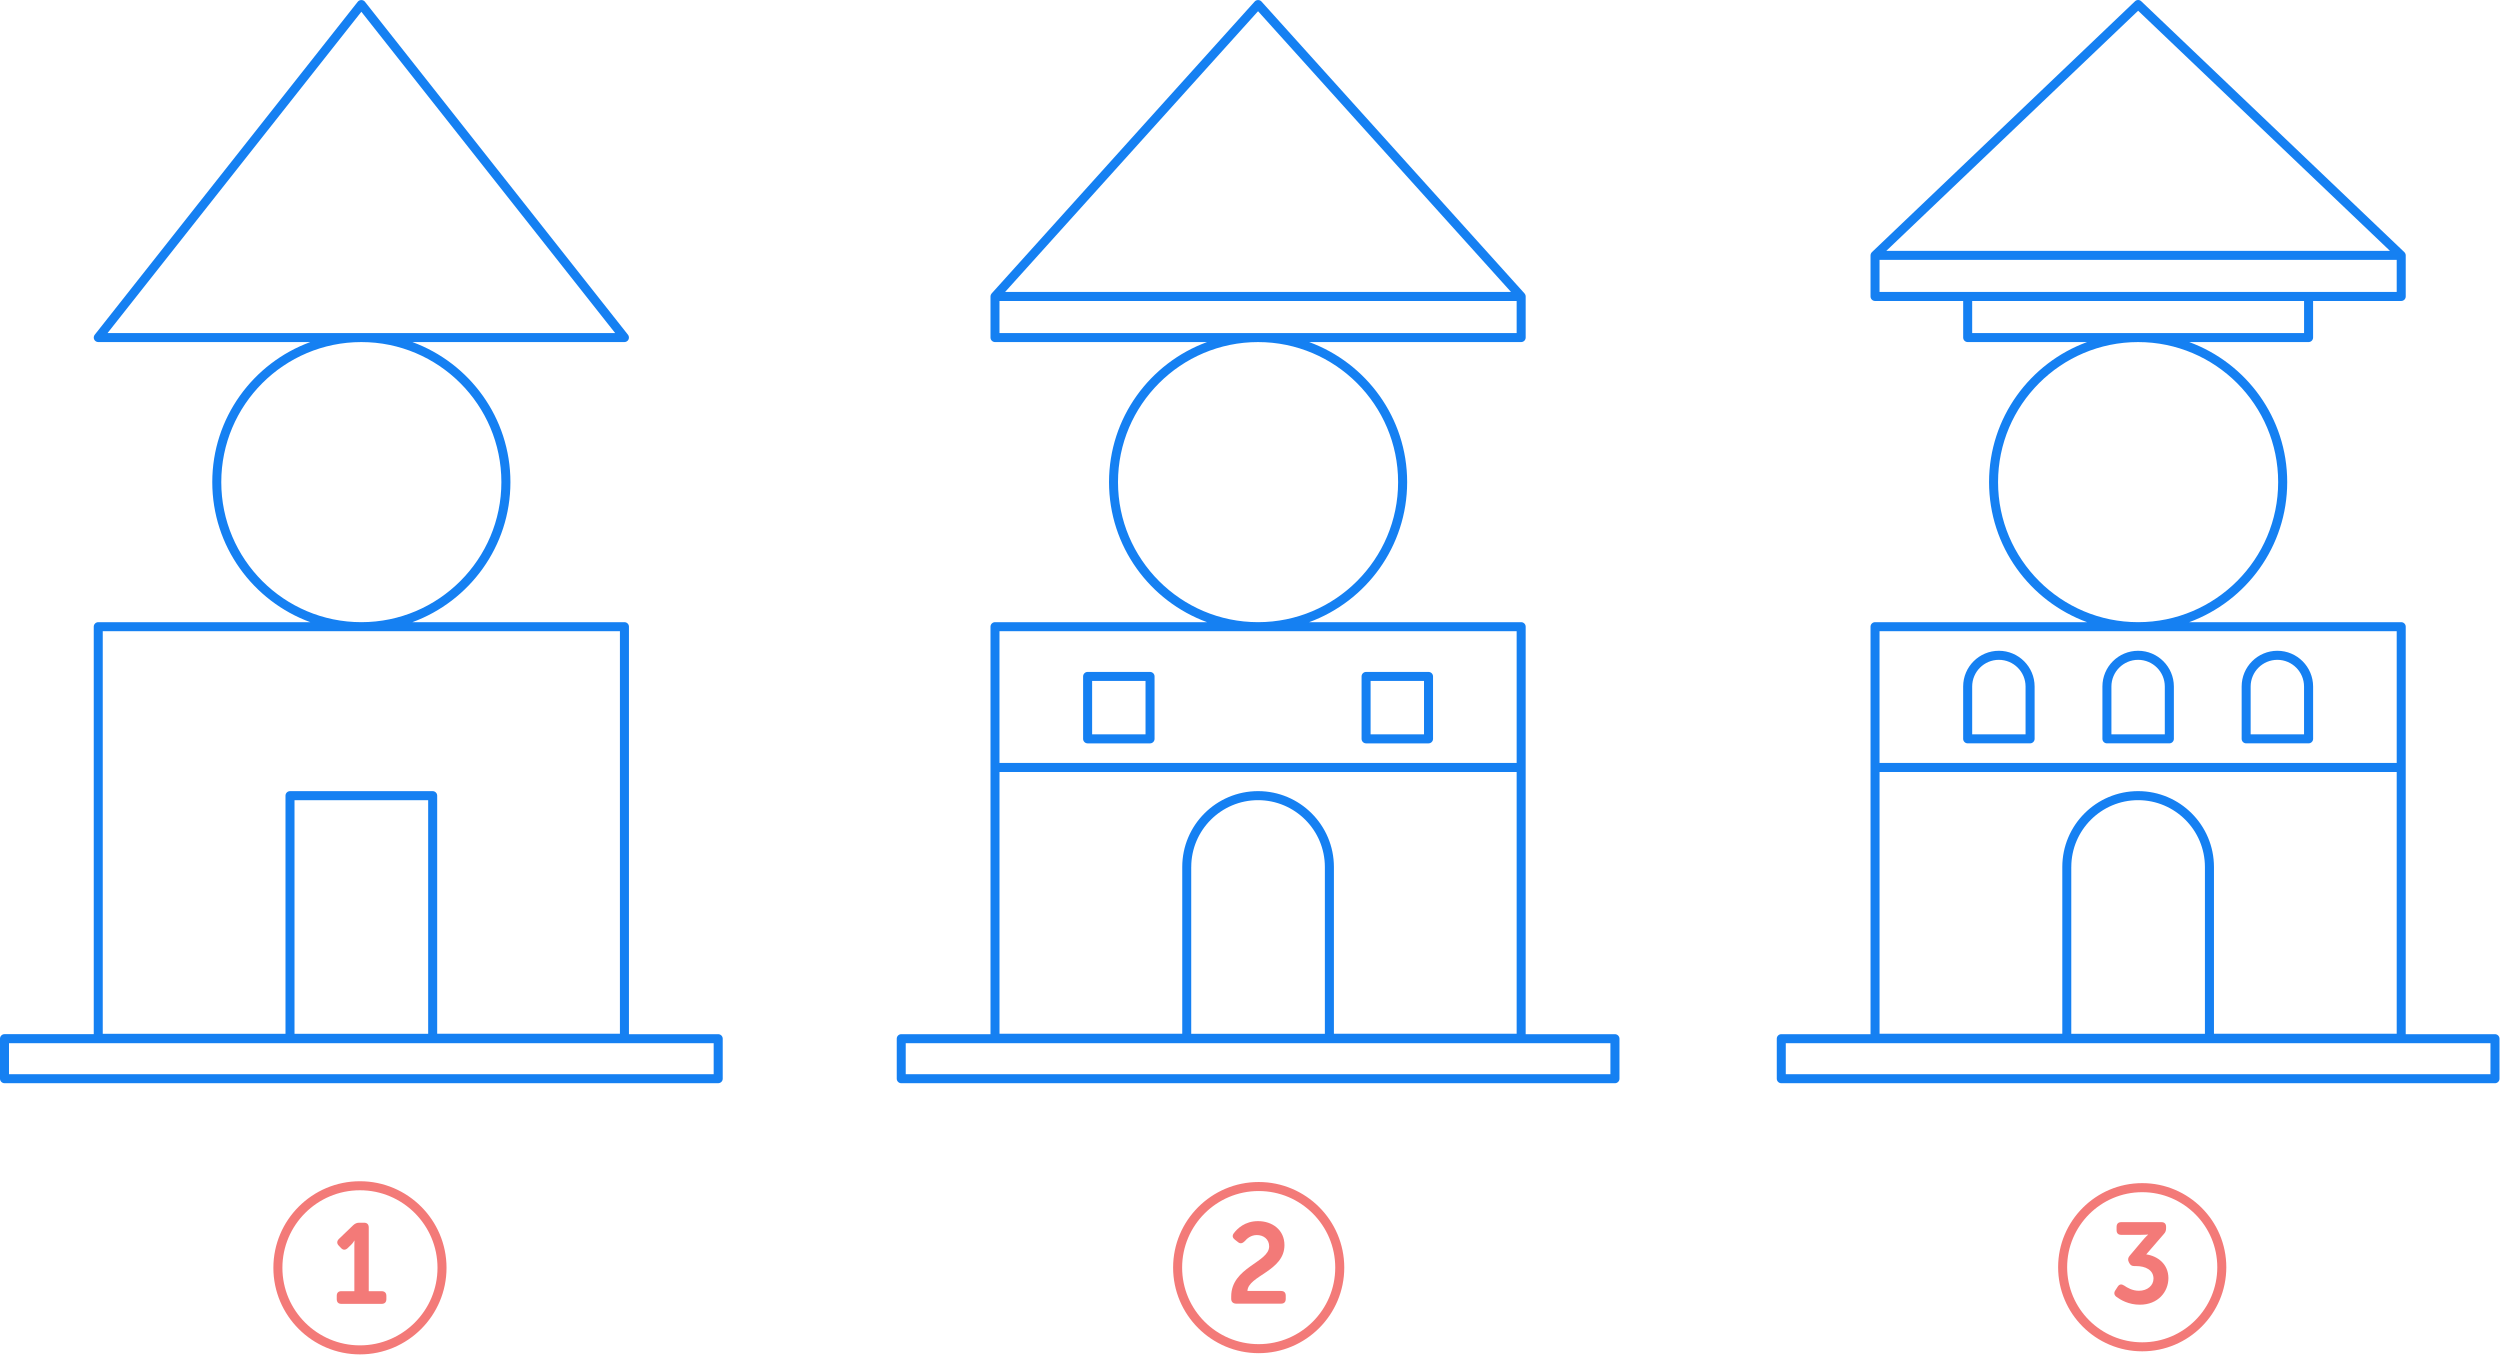 <?xml version="1.0" encoding="UTF-8" standalone="no"?>
<!DOCTYPE svg PUBLIC "-//W3C//DTD SVG 1.1//EN" "http://www.w3.org/Graphics/SVG/1.1/DTD/svg11.dtd">
<svg width="100%" height="100%" viewBox="0 0 1108 601" version="1.1" xmlns="http://www.w3.org/2000/svg" xmlns:xlink="http://www.w3.org/1999/xlink" xml:space="preserve" xmlns:serif="http://www.serif.com/" style="fill-rule:evenodd;clip-rule:evenodd;stroke-linejoin:round;stroke-miterlimit:2;">
    <g transform="matrix(1,0,0,1,-338.62,-239.875)">
        <g>
            <path d="M862.58,624.12C862.58,605.59 877.66,590.51 896.19,590.51C914.72,590.51 929.8,605.59 929.8,624.12L929.8,698.05L1010.79,698.05L1010.79,582.02L781.59,582.02L781.59,698.04L862.58,698.04L862.58,624.12Z" style="fill:none;fill-rule:nonzero;"/>
            <circle cx="896.19" cy="453.55" r="62.07" style="fill:none;"/>
            <rect x="781.59" y="373.27" width="229.21" height="14.21" style="fill:none;"/>
            <path d="M925.81,624.12C925.81,607.79 912.53,594.51 896.2,594.51C879.87,594.51 866.59,607.79 866.59,624.12L866.59,698.05L925.82,698.05L925.82,624.12L925.81,624.12Z" style="fill:none;fill-rule:nonzero;"/>
            <path d="M896.19,244.85L784.08,369.27L1008.3,369.27L896.19,244.85Z" style="fill:none;fill-rule:nonzero;"/>
            <path d="M1010.8,519.62L781.59,519.62L781.59,578.02L1010.8,578.02L1010.8,519.62ZM850.32,567.34C850.32,568.44 849.42,569.34 848.32,569.34L820.65,569.34C819.55,569.34 818.65,568.44 818.65,567.34L818.65,539.67C818.65,538.57 819.55,537.67 820.65,537.67L848.32,537.67C849.42,537.67 850.32,538.57 850.32,539.67L850.32,567.34ZM973.74,567.34C973.74,568.44 972.84,569.34 971.74,569.34L944.07,569.34C942.97,569.34 942.07,568.44 942.07,567.34L942.07,539.67C942.07,538.57 942.97,537.67 944.07,537.67L971.74,537.67C972.84,537.67 973.74,538.57 973.74,539.67L973.74,567.34Z" style="fill:none;fill-rule:nonzero;"/>
            <rect x="740.04" y="702.22" width="312.31" height="13.74" style="fill:none;"/>
            <rect x="822.65" y="541.67" width="23.67" height="23.67" style="fill:none;"/>
            <rect x="946.07" y="541.67" width="23.67" height="23.67" style="fill:none;"/>
            <rect x="469.15" y="594.51" width="59.23" height="103.54" style="fill:none;"/>
            <path d="M498.76,245.09L386.29,387.48L611.24,387.48L498.76,245.09Z" style="fill:none;fill-rule:nonzero;"/>
            <path d="M498.15,767.4C479.2,767.4 463.78,782.82 463.78,801.77C463.78,820.72 479.2,836.14 498.15,836.14C517.1,836.14 532.52,820.72 532.52,801.77C532.52,782.82 517.1,767.4 498.15,767.4ZM509.85,815.63C509.85,817.05 509.09,817.76 507.72,817.76L489.94,817.76C488.57,817.76 487.86,817.05 487.86,815.63L487.86,814.21C487.86,812.84 488.57,812.13 489.94,812.13L495.66,812.13L495.66,792.17C495.66,790.95 495.71,789.74 495.71,789.74L495.61,789.74C495.61,789.74 495.15,790.7 494.24,791.56L492.67,793.08C491.66,793.99 490.64,793.99 489.73,792.98L488.77,791.97C487.81,791.01 487.86,789.94 488.82,788.98L495.2,782.85C496.01,782.14 496.77,781.79 497.83,781.79L499.96,781.79C501.33,781.79 502.04,782.55 502.04,783.92L502.04,812.14L507.71,812.14C509.08,812.14 509.84,812.85 509.84,814.22L509.84,815.63L509.85,815.63Z" style="fill:none;fill-rule:nonzero;"/>
            <path d="M465.15,592.51C465.15,591.41 466.05,590.51 467.15,590.51L530.38,590.51C531.48,590.51 532.38,591.41 532.38,592.51L532.38,698.05L613.37,698.05L613.37,519.62L384.16,519.62L384.16,698.04L465.15,698.04L465.15,592.51Z" style="fill:none;fill-rule:nonzero;"/>
            <rect x="342.61" y="702.22" width="312.31" height="13.74" style="fill:none;"/>
            <path d="M896.47,767.74C877.76,767.74 862.54,782.96 862.54,801.67C862.54,820.38 877.76,835.6 896.47,835.6C915.18,835.6 930.4,820.38 930.4,801.67C930.4,782.96 915.17,767.74 896.47,767.74ZM908.45,815.53C908.45,816.95 907.74,817.66 906.32,817.66L886.56,817.66C885.24,817.66 884.28,816.95 884.28,815.53L884.28,814.46C884.28,801.49 901.1,799.41 901.1,792.27C901.1,789.13 898.67,787.25 895.63,787.25C893.05,787.25 891.22,788.82 890.31,789.94C889.35,790.9 888.33,791.26 887.32,790.4L885.95,789.34C884.89,788.53 884.63,787.57 885.39,786.5C886.96,784.42 890.3,781.08 896.18,781.08C902.46,781.08 907.88,784.93 907.88,791.72C907.88,803.27 891.77,805.25 891.47,812.03L906.31,812.03C907.73,812.03 908.44,812.74 908.44,814.11L908.44,815.53L908.45,815.53Z" style="fill:none;fill-rule:nonzero;"/>
            <circle cx="498.76" cy="453.55" r="62.07" style="fill:none;"/>
            <path d="M1252.62,624.12C1252.62,605.59 1267.7,590.51 1286.23,590.51C1304.76,590.51 1319.84,605.59 1319.84,624.12L1319.84,698.05L1400.83,698.05L1400.83,582.02L1171.62,582.02L1171.62,698.04L1252.61,698.04L1252.61,624.12L1252.62,624.12Z" style="fill:none;fill-rule:nonzero;"/>
            <path d="M1171.63,369.27L1400.84,369.27L1400.84,355.05L1171.63,355.05L1171.63,369.27Z" style="fill:none;fill-rule:nonzero;"/>
            <path d="M1224.52,532.3C1217.99,532.3 1212.69,537.61 1212.69,544.13L1212.69,565.33L1236.36,565.33L1236.36,544.13C1236.36,537.61 1231.05,532.3 1224.52,532.3Z" style="fill:none;fill-rule:nonzero;"/>
            <circle cx="1286.24" cy="453.55" r="62.07" style="fill:none;"/>
            <rect x="1212.69" y="373.27" width="147.09" height="14.21" style="fill:none;"/>
            <path d="M1400.84,519.62L1171.63,519.62L1171.63,578.02L1400.84,578.02L1400.84,519.62ZM1240.36,567.34C1240.36,568.44 1239.46,569.34 1238.36,569.34L1210.69,569.34C1209.59,569.34 1208.69,568.44 1208.69,567.34L1208.69,544.14C1208.69,535.41 1215.79,528.31 1224.52,528.31C1233.25,528.31 1240.35,535.41 1240.35,544.14L1240.35,567.34L1240.36,567.34ZM1302.07,567.34C1302.07,568.44 1301.17,569.34 1300.07,569.34L1272.4,569.34C1271.3,569.34 1270.4,568.44 1270.4,567.34L1270.4,544.14C1270.4,535.41 1277.5,528.31 1286.23,528.31C1294.96,528.31 1302.06,535.41 1302.06,544.14L1302.06,567.34L1302.07,567.34ZM1363.78,567.34C1363.78,568.44 1362.88,569.34 1361.78,569.34L1334.11,569.34C1333.01,569.34 1332.11,568.44 1332.11,567.34L1332.11,544.14C1332.11,535.41 1339.21,528.31 1347.94,528.31C1356.67,528.31 1363.77,535.41 1363.77,544.14L1363.77,567.34L1363.78,567.34Z" style="fill:none;fill-rule:nonzero;"/>
            <path d="M1347.95,532.3C1341.42,532.3 1336.12,537.61 1336.12,544.13L1336.12,565.33L1359.79,565.33L1359.79,544.13C1359.78,537.61 1354.47,532.3 1347.95,532.3Z" style="fill:none;fill-rule:nonzero;"/>
            <path d="M1286.24,532.3C1279.71,532.3 1274.41,537.61 1274.41,544.13L1274.41,565.33L1298.08,565.33L1298.08,544.13C1298.07,537.61 1292.76,532.3 1286.24,532.3Z" style="fill:none;fill-rule:nonzero;"/>
            <rect x="1130.08" y="702.22" width="312.31" height="13.74" style="fill:none;"/>
            <path d="M1286.24,244.63L1174.63,351.05L1397.84,351.05L1286.24,244.63Z" style="fill:none;fill-rule:nonzero;"/>
            <path d="M1315.85,624.12C1315.85,607.79 1302.57,594.51 1286.24,594.51C1269.91,594.51 1256.63,607.79 1256.63,624.12L1256.63,698.05L1315.86,698.05L1315.86,624.12L1315.85,624.12Z" style="fill:none;fill-rule:nonzero;"/>
            <path d="M1288.05,768.24C1269.7,768.24 1254.78,783.17 1254.78,801.51C1254.78,819.85 1269.71,834.78 1288.05,834.78C1306.39,834.78 1321.32,819.85 1321.32,801.51C1321.32,783.17 1306.4,768.24 1288.05,768.24ZM1286.99,818.11C1281.97,818.11 1278.38,815.93 1276.6,814.61C1275.54,813.8 1275.44,812.74 1276.19,811.67L1277.2,810.1C1277.96,808.94 1278.92,808.88 1280.09,809.65C1281.41,810.56 1283.69,811.93 1286.57,811.93C1290.32,811.93 1293.05,809.65 1293.05,806.56C1293.05,802.76 1289.55,800.99 1285.35,800.99L1284.59,800.99C1283.43,800.99 1282.77,800.58 1282.26,799.52L1282.06,799.11C1281.6,798.2 1281.76,797.23 1282.52,796.37L1288.04,789.83C1289.41,788.16 1290.62,787.1 1290.62,787.1L1290.62,787C1290.62,787 1289.51,787.15 1287.43,787.15L1278.77,787.15C1277.4,787.15 1276.69,786.44 1276.69,785.07L1276.69,783.65C1276.69,782.28 1277.4,781.52 1278.77,781.52L1296.5,781.52C1297.92,781.52 1298.63,782.23 1298.63,783.6L1298.63,784.16C1298.63,785.23 1298.38,785.98 1297.67,786.74L1289.82,795.81C1294.84,796.52 1299.65,800.06 1299.65,806.3C1299.65,812.44 1295.04,818.11 1286.99,818.11Z" style="fill:none;fill-rule:nonzero;"/>
            <path d="M1444.39,698.22L1404.84,698.22L1404.84,517.62C1404.84,516.52 1403.94,515.62 1402.84,515.62L1308.88,515.62C1334.19,506.36 1352.31,482.03 1352.31,453.55C1352.31,425.07 1334.2,400.74 1308.88,391.48L1361.78,391.48C1362.88,391.48 1363.78,390.58 1363.78,389.48L1363.78,373.27L1402.84,373.27C1403.94,373.27 1404.84,372.37 1404.84,371.27L1404.84,353.06C1404.84,352.92 1404.82,352.78 1404.79,352.64C1404.79,352.63 1404.78,352.62 1404.78,352.61C1404.74,352.45 1404.68,352.29 1404.61,352.15C1404.59,352.11 1404.57,352.08 1404.55,352.04C1404.46,351.89 1404.35,351.75 1404.23,351.63L1404.22,351.62L1287.62,240.43C1286.85,239.69 1285.63,239.69 1284.86,240.43L1168.26,351.62L1168.25,351.63C1168.12,351.75 1168.02,351.89 1167.93,352.04C1167.91,352.08 1167.89,352.11 1167.87,352.15C1167.8,352.29 1167.73,352.45 1167.7,352.61C1167.7,352.62 1167.69,352.63 1167.69,352.64C1167.66,352.77 1167.64,352.91 1167.64,353.06L1167.64,371.27C1167.64,372.37 1168.54,373.27 1169.64,373.27L1208.7,373.27L1208.7,389.48C1208.7,390.58 1209.6,391.48 1210.7,391.48L1263.6,391.48C1238.29,400.74 1220.17,425.07 1220.17,453.55C1220.17,482.03 1238.28,506.36 1263.6,515.62L1169.64,515.62C1168.54,515.62 1167.64,516.52 1167.64,517.62L1167.64,698.22L1128.09,698.22C1126.99,698.22 1126.09,699.12 1126.09,700.22L1126.09,717.96C1126.09,719.06 1126.99,719.96 1128.09,719.96L1444.4,719.96C1445.5,719.96 1446.4,719.06 1446.4,717.96L1446.4,700.22C1446.39,699.11 1445.49,698.22 1444.39,698.22ZM1171.63,582.02L1400.84,582.02L1400.84,698.04L1319.85,698.04L1319.85,624.11C1319.85,605.58 1304.77,590.5 1286.24,590.5C1267.7,590.5 1252.63,605.58 1252.63,624.11L1252.63,698.04L1171.64,698.04L1171.64,582.02L1171.63,582.02ZM1256.62,624.12C1256.62,607.79 1269.9,594.51 1286.23,594.51C1302.56,594.51 1315.84,607.79 1315.84,624.12L1315.84,698.05L1256.61,698.05L1256.61,624.12L1256.62,624.12ZM1286.24,244.63L1397.85,351.06L1174.63,351.06L1286.24,244.63ZM1171.63,355.05L1400.84,355.05L1400.84,369.26L1171.63,369.26L1171.63,355.05ZM1212.69,387.48L1212.69,373.27L1359.78,373.27L1359.78,387.48L1212.69,387.48ZM1224.16,453.55C1224.16,419.32 1252.01,391.48 1286.23,391.48C1320.46,391.48 1348.3,419.33 1348.3,453.55C1348.3,487.77 1320.45,515.62 1286.23,515.62C1252.01,515.62 1224.16,487.78 1224.16,453.55ZM1171.63,519.62L1400.84,519.62L1400.84,578.02L1171.63,578.02L1171.63,519.62ZM1442.39,715.96L1130.08,715.96L1130.08,702.22L1442.39,702.22L1442.39,715.96Z" style="fill:rgb(21,128,242);fill-rule:nonzero;"/>
            <path d="M1286.24,528.3C1277.51,528.3 1270.41,535.4 1270.41,544.13L1270.41,567.33C1270.41,568.43 1271.31,569.33 1272.41,569.33L1300.08,569.33C1301.18,569.33 1302.08,568.43 1302.08,567.33L1302.08,544.13C1302.07,535.41 1294.97,528.3 1286.24,528.3ZM1298.07,565.34L1274.4,565.34L1274.4,544.14C1274.4,537.61 1279.71,532.31 1286.23,532.31C1292.76,532.31 1298.06,537.62 1298.06,544.14L1298.06,565.34L1298.07,565.34Z" style="fill:rgb(21,128,242);fill-rule:nonzero;"/>
            <path d="M1347.95,528.3C1339.22,528.3 1332.12,535.4 1332.12,544.13L1332.12,567.33C1332.12,568.43 1333.02,569.33 1334.12,569.33L1361.79,569.33C1362.89,569.33 1363.79,568.43 1363.79,567.33L1363.79,544.13C1363.78,535.41 1356.68,528.3 1347.95,528.3ZM1359.78,565.34L1336.11,565.34L1336.11,544.14C1336.11,537.61 1341.42,532.31 1347.94,532.31C1354.46,532.31 1359.77,537.62 1359.77,544.14L1359.77,565.34L1359.78,565.34Z" style="fill:rgb(21,128,242);fill-rule:nonzero;"/>
            <path d="M1224.52,528.3C1215.79,528.3 1208.69,535.4 1208.69,544.13L1208.69,567.33C1208.69,568.43 1209.59,569.33 1210.69,569.33L1238.36,569.33C1239.46,569.33 1240.36,568.43 1240.36,567.33L1240.36,544.13C1240.36,535.41 1233.25,528.3 1224.52,528.3ZM1236.36,565.34L1212.69,565.34L1212.69,544.14C1212.69,537.61 1218,532.31 1224.52,532.31C1231.04,532.31 1236.35,537.62 1236.35,544.14L1236.35,565.34L1236.36,565.34Z" style="fill:rgb(21,128,242);fill-rule:nonzero;"/>
            <path d="M1054.35,698.22L1014.8,698.22L1014.8,517.62C1014.8,516.52 1013.9,515.62 1012.8,515.62L918.84,515.62C944.15,506.36 962.27,482.03 962.27,453.55C962.27,425.07 944.16,400.74 918.84,391.48L1012.8,391.48C1013.9,391.48 1014.8,390.58 1014.8,389.48L1014.8,371.27C1014.8,371.19 1014.79,371.11 1014.78,371.04C1014.78,371 1014.78,370.96 1014.77,370.93C1014.74,370.76 1014.69,370.6 1014.62,370.45C1014.61,370.42 1014.59,370.39 1014.57,370.36C1014.5,370.23 1014.42,370.11 1014.33,369.99C1014.31,369.97 1014.31,369.95 1014.29,369.93L897.69,240.53C896.93,239.69 895.48,239.69 894.72,240.53L778.12,369.93C778.1,369.95 778.1,369.97 778.08,369.99C777.99,370.1 777.9,370.22 777.84,370.36C777.82,370.39 777.81,370.42 777.79,370.45C777.72,370.6 777.67,370.76 777.64,370.93C777.63,370.97 777.63,371.01 777.63,371.04C777.62,371.12 777.61,371.19 777.61,371.27L777.61,389.48C777.61,390.58 778.51,391.48 779.61,391.48L873.57,391.48C848.26,400.74 830.14,425.07 830.14,453.55C830.14,482.03 848.25,506.36 873.57,515.62L779.61,515.62C778.51,515.62 777.61,516.52 777.61,517.62L777.61,698.22L738.06,698.22C736.96,698.22 736.06,699.12 736.06,700.22L736.06,717.96C736.06,719.06 736.96,719.96 738.06,719.96L1054.37,719.96C1055.47,719.96 1056.37,719.06 1056.37,717.96L1056.37,700.22C1056.35,699.11 1055.45,698.22 1054.35,698.22ZM781.59,582.02L1010.8,582.02L1010.8,698.04L929.81,698.04L929.81,624.11C929.81,605.58 914.73,590.5 896.2,590.5C877.67,590.5 862.59,605.58 862.59,624.11L862.59,698.04L781.6,698.04L781.6,582.02L781.59,582.02ZM866.58,624.12C866.58,607.79 879.86,594.51 896.19,594.51C912.52,594.51 925.8,607.79 925.8,624.12L925.8,698.05L866.57,698.05L866.57,624.12L866.58,624.12ZM896.19,244.85L1008.3,369.27L784.08,369.27L896.19,244.85ZM781.59,387.48L781.59,373.27L1010.8,373.27L1010.8,387.48L781.59,387.48ZM834.12,453.55C834.12,419.32 861.97,391.48 896.19,391.48C930.41,391.48 958.26,419.33 958.26,453.55C958.26,487.77 930.41,515.62 896.19,515.62C861.97,515.62 834.12,487.78 834.12,453.55ZM781.59,519.62L1010.8,519.62L1010.8,578.02L781.59,578.02L781.59,519.62ZM1052.35,715.96L740.04,715.96L740.04,702.22L1052.35,702.22L1052.35,715.96Z" style="fill:rgb(21,128,242);fill-rule:nonzero;"/>
            <path d="M656.92,698.22L617.37,698.22L617.37,517.62C617.37,516.52 616.47,515.62 615.37,515.62L521.41,515.62C546.72,506.36 564.84,482.03 564.84,453.55C564.84,425.07 546.73,400.74 521.41,391.48L615.37,391.48C616.14,391.48 616.84,391.04 617.17,390.35C617.5,389.66 617.41,388.84 616.94,388.24L500.34,240.62C499.58,239.66 497.96,239.66 497.2,240.62L380.6,388.24C380.12,388.84 380.04,389.66 380.37,390.35C380.7,391.04 381.4,391.48 382.17,391.48L476.13,391.48C450.82,400.74 432.7,425.07 432.7,453.55C432.7,482.03 450.81,506.36 476.13,515.62L382.17,515.62C381.07,515.62 380.17,516.52 380.17,517.62L380.17,698.21L340.62,698.21C339.52,698.21 338.62,699.11 338.62,700.21L338.62,717.95C338.62,719.05 339.52,719.95 340.62,719.95L656.93,719.95C658.03,719.95 658.93,719.05 658.93,717.95L658.93,700.21C658.92,699.11 658.02,698.22 656.92,698.22ZM528.38,698.05L469.15,698.05L469.15,594.51L528.38,594.51L528.38,698.05ZM386.29,387.48L498.77,245.09L611.25,387.48L386.29,387.48ZM436.69,453.55C436.69,419.32 464.54,391.48 498.76,391.48C532.98,391.48 560.83,419.33 560.83,453.55C560.83,487.77 532.98,515.62 498.76,515.62C464.54,515.62 436.69,487.78 436.69,453.55ZM384.16,519.62L613.37,519.62L613.37,698.04L532.38,698.04L532.38,592.51C532.38,591.41 531.48,590.51 530.38,590.51L467.15,590.51C466.05,590.51 465.15,591.41 465.15,592.51L465.15,698.05L384.16,698.05L384.16,519.62ZM654.92,715.96L342.61,715.96L342.61,702.22L654.92,702.22L654.92,715.96Z" style="fill:rgb(21,128,242);fill-rule:nonzero;"/>
            <path d="M848.32,537.67L820.65,537.67C819.55,537.67 818.65,538.57 818.65,539.67L818.65,567.34C818.65,568.44 819.55,569.34 820.65,569.34L848.32,569.34C849.42,569.34 850.32,568.44 850.32,567.34L850.32,539.67C850.32,538.57 849.42,537.67 848.32,537.67ZM846.32,565.34L822.65,565.34L822.65,541.67L846.32,541.67L846.32,565.34Z" style="fill:rgb(21,128,242);fill-rule:nonzero;"/>
            <path d="M971.74,537.67L944.07,537.67C942.97,537.67 942.07,538.57 942.07,539.67L942.07,567.34C942.07,568.44 942.97,569.34 944.07,569.34L971.74,569.34C972.84,569.34 973.74,568.44 973.74,567.34L973.74,539.67C973.74,538.57 972.84,537.67 971.74,537.67ZM969.74,565.34L946.07,565.34L946.07,541.67L969.74,541.67L969.74,565.34Z" style="fill:rgb(21,128,242);fill-rule:nonzero;"/>
            <path d="M498.15,763.4C476.99,763.4 459.78,780.61 459.78,801.77C459.78,822.93 476.99,840.14 498.15,840.14C519.31,840.14 536.52,822.93 536.52,801.77C536.52,780.61 519.31,763.4 498.15,763.4ZM498.15,836.14C479.2,836.14 463.78,820.72 463.78,801.77C463.78,782.82 479.2,767.4 498.15,767.4C517.1,767.4 532.52,782.82 532.52,801.77C532.52,820.72 517.1,836.14 498.15,836.14Z" style="fill:rgb(243,122,120);fill-rule:nonzero;"/>
            <path d="M507.72,812.13L502.05,812.13L502.05,783.91C502.05,782.54 501.34,781.78 499.97,781.78L497.84,781.78C496.78,781.78 496.02,782.13 495.21,782.84L488.83,788.97C487.87,789.93 487.82,791 488.78,791.96L489.74,792.97C490.65,793.98 491.67,793.98 492.68,793.07L494.25,791.55C495.16,790.69 495.62,789.73 495.62,789.73L495.72,789.73C495.72,789.73 495.67,790.95 495.67,792.16L495.67,812.12L489.95,812.12C488.58,812.12 487.87,812.83 487.87,814.2L487.87,815.62C487.87,817.04 488.58,817.75 489.95,817.75L507.73,817.75C509.1,817.75 509.86,817.04 509.86,815.62L509.86,814.2C509.85,812.84 509.09,812.13 507.72,812.13Z" style="fill:rgb(243,122,120);fill-rule:nonzero;"/>
            <path d="M896.47,763.74C875.56,763.74 858.54,780.76 858.54,801.67C858.54,822.58 875.56,839.6 896.47,839.6C917.38,839.6 934.4,822.58 934.4,801.67C934.4,780.76 917.38,763.74 896.47,763.74ZM896.47,835.6C877.76,835.6 862.54,820.38 862.54,801.67C862.54,782.96 877.76,767.74 896.47,767.74C915.18,767.74 930.4,782.96 930.4,801.67C930.4,820.38 915.17,835.6 896.47,835.6Z" style="fill:rgb(243,122,120);fill-rule:nonzero;"/>
            <path d="M906.32,812.03L891.48,812.03C891.78,805.24 907.89,803.27 907.89,791.72C907.89,784.93 902.47,781.08 896.19,781.08C890.31,781.08 886.97,784.42 885.4,786.5C884.64,787.57 884.89,788.53 885.96,789.34L887.33,790.4C888.34,791.26 889.36,790.91 890.32,789.94C891.23,788.82 893.06,787.25 895.64,787.25C898.68,787.25 901.11,789.13 901.11,792.27C901.11,799.41 884.29,801.49 884.29,814.46L884.29,815.53C884.29,816.95 885.25,817.66 886.57,817.66L906.33,817.66C907.75,817.66 908.46,816.95 908.46,815.53L908.46,814.11C908.45,812.74 907.74,812.03 906.32,812.03Z" style="fill:rgb(243,122,120);fill-rule:nonzero;"/>
            <path d="M1288.05,764.24C1267.5,764.24 1250.78,780.96 1250.78,801.51C1250.78,822.06 1267.5,838.78 1288.05,838.78C1308.6,838.78 1325.32,822.06 1325.32,801.51C1325.32,780.96 1308.61,764.24 1288.05,764.24ZM1288.05,834.79C1269.7,834.79 1254.78,819.86 1254.78,801.52C1254.78,783.18 1269.71,768.25 1288.05,768.25C1306.39,768.25 1321.32,783.18 1321.32,801.52C1321.32,819.86 1306.4,834.79 1288.05,834.79Z" style="fill:rgb(243,122,120);fill-rule:nonzero;"/>
            <path d="M1289.82,795.82L1297.67,786.75C1298.38,785.99 1298.63,785.23 1298.63,784.17L1298.63,783.61C1298.63,782.24 1297.92,781.53 1296.5,781.53L1278.77,781.53C1277.4,781.53 1276.69,782.29 1276.69,783.66L1276.69,785.08C1276.69,786.45 1277.4,787.16 1278.77,787.16L1287.43,787.16C1289.51,787.16 1290.62,787.01 1290.62,787.01L1290.62,787.11C1290.62,787.11 1289.4,788.18 1288.04,789.84L1282.52,796.38C1281.76,797.24 1281.61,798.2 1282.06,799.12L1282.26,799.53C1282.77,800.59 1283.43,801 1284.59,801L1285.35,801C1289.55,801 1293.05,802.77 1293.05,806.57C1293.05,809.66 1290.31,811.94 1286.57,811.94C1283.68,811.94 1281.4,810.57 1280.09,809.66C1278.93,808.9 1277.96,808.95 1277.2,810.11L1276.19,811.68C1275.43,812.74 1275.53,813.81 1276.6,814.62C1278.37,815.94 1281.97,818.12 1286.99,818.12C1295.05,818.12 1299.66,812.45 1299.66,806.32C1299.65,800.07 1294.84,796.53 1289.82,795.82Z" style="fill:rgb(243,122,120);fill-rule:nonzero;"/>
        </g>
    </g>
</svg>
